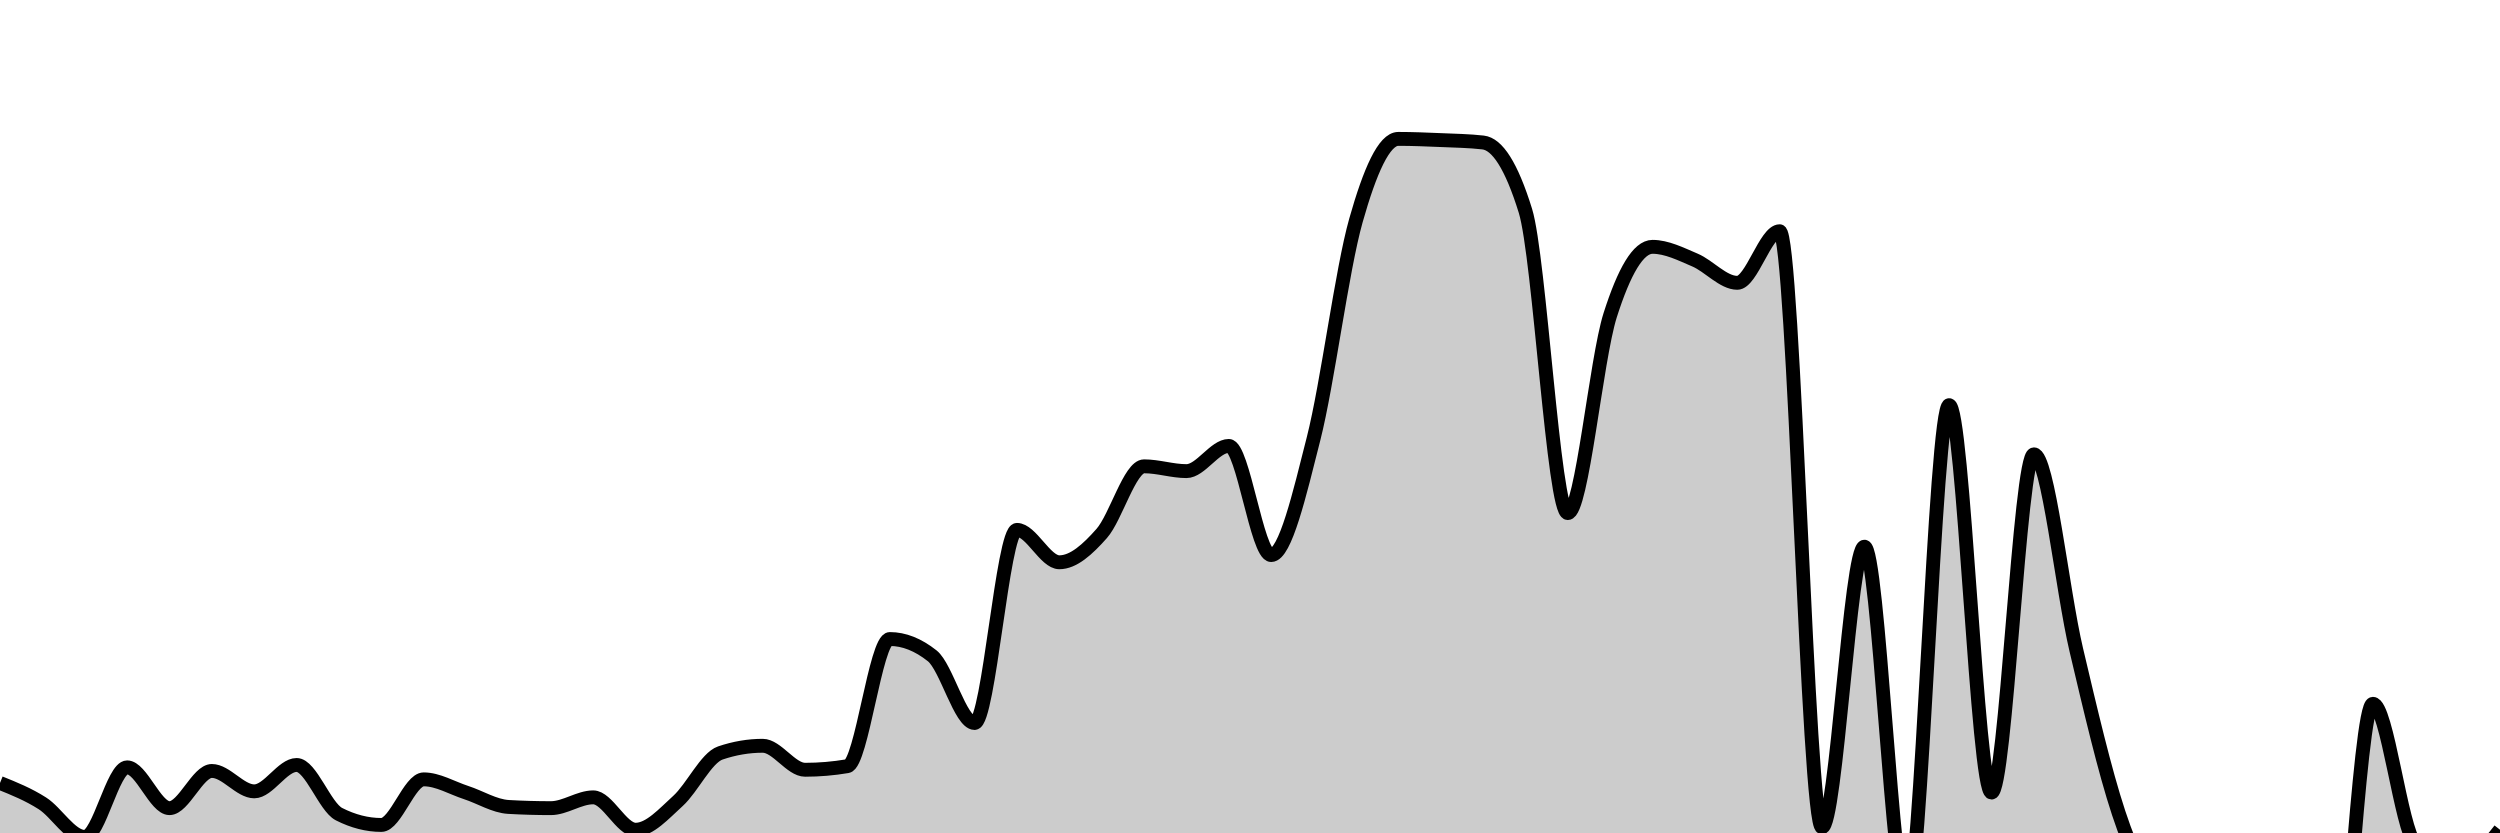 <svg xmlns="http://www.w3.org/2000/svg" viewBox="0 0 180 60"><g transform="translate(0,10)"><path class="area" fill="rgba(0, 0, 0, 0.2)" d="M0,46.373C1.017,46.783,2.034,47.193,3.051,47.841C4.068,48.489,5.085,50.259,6.102,50.259C7.119,50.259,8.136,45.25,9.153,45.25C10.169,45.25,11.186,48.187,12.203,48.187C13.22,48.187,14.237,45.509,15.254,45.509C16.271,45.509,17.288,46.978,18.305,46.978C19.322,46.978,20.339,45.078,21.356,45.078C22.373,45.078,23.39,48.1,24.407,48.618C25.424,49.136,26.441,49.396,27.458,49.396C28.475,49.396,29.492,46.114,30.508,46.114C31.525,46.114,32.542,46.733,33.559,47.064C34.576,47.395,35.593,48.043,36.61,48.1C37.627,48.158,38.644,48.187,39.661,48.187C40.678,48.187,41.695,47.409,42.712,47.409C43.729,47.409,44.746,49.741,45.763,49.741C46.78,49.741,47.797,48.59,48.814,47.668C49.831,46.747,50.847,44.56,51.864,44.214C52.881,43.869,53.898,43.696,54.915,43.696C55.932,43.696,56.949,45.423,57.966,45.423C58.983,45.423,60,45.337,61.017,45.164C62.034,44.991,63.051,36.01,64.068,36.01C65.085,36.01,66.102,36.413,67.119,37.219C68.136,38.025,69.153,42.055,70.169,42.055C71.186,42.055,72.203,28.152,73.22,28.152C74.237,28.152,75.254,30.484,76.271,30.484C77.288,30.484,78.305,29.562,79.322,28.411C80.339,27.26,81.356,23.575,82.373,23.575C83.39,23.575,84.407,23.921,85.424,23.921C86.441,23.921,87.458,22.107,88.475,22.107C89.492,22.107,90.508,29.965,91.525,29.965C92.542,29.965,93.559,25.604,94.576,21.589C95.593,17.573,96.61,9.47,97.627,5.872C98.644,2.274,99.661,0,100.678,0C101.695,0,102.712,0.043,103.729,0.086C104.746,0.13,105.763,0.144,106.78,0.259C107.797,0.374,108.814,1.9,109.831,5.181C110.847,8.463,111.864,26.943,112.881,26.943C113.898,26.943,114.915,15.889,115.932,12.694C116.949,9.499,117.966,7.772,118.983,7.772C120,7.772,121.017,8.29,122.034,8.722C123.051,9.154,124.068,10.363,125.085,10.363C126.102,10.363,127.119,6.649,128.136,6.649C129.153,6.649,130.169,49.568,131.186,49.568C132.203,49.568,133.22,29.361,134.237,29.361C135.254,29.361,136.271,54.836,137.288,54.836C138.305,54.836,139.322,19.171,140.339,19.171C141.356,19.171,142.373,47.064,143.39,47.064C144.407,47.064,145.424,22.712,146.441,22.712C147.458,22.712,148.475,32.484,149.492,36.788C150.508,41.091,151.525,45.452,152.542,48.532C153.559,51.612,154.576,53.497,155.593,55.268C156.61,57.038,157.627,59.154,158.644,59.154C159.661,59.154,160.678,50.691,161.695,50.691C162.712,50.691,163.729,54.131,164.746,56.477C165.763,58.823,166.78,64.767,167.797,64.767C168.814,64.767,169.831,40.674,170.847,40.674C171.864,40.674,172.881,49.741,173.898,50.777C174.915,51.813,175.932,52.332,176.949,52.332C177.966,52.332,178.983,51.036,180,49.741L180,50C178.983,50,177.966,50,176.949,50C175.932,50,174.915,50,173.898,50C172.881,50,171.864,50,170.847,50C169.831,50,168.814,50,167.797,50C166.78,50,165.763,50,164.746,50C163.729,50,162.712,50,161.695,50C160.678,50,159.661,50,158.644,50C157.627,50,156.61,50,155.593,50C154.576,50,153.559,50,152.542,50C151.525,50,150.508,50,149.492,50C148.475,50,147.458,50,146.441,50C145.424,50,144.407,50,143.39,50C142.373,50,141.356,50,140.339,50C139.322,50,138.305,50,137.288,50C136.271,50,135.254,50,134.237,50C133.22,50,132.203,50,131.186,50C130.169,50,129.153,50,128.136,50C127.119,50,126.102,50,125.085,50C124.068,50,123.051,50,122.034,50C121.017,50,120,50,118.983,50C117.966,50,116.949,50,115.932,50C114.915,50,113.898,50,112.881,50C111.864,50,110.847,50,109.831,50C108.814,50,107.797,50,106.78,50C105.763,50,104.746,50,103.729,50C102.712,50,101.695,50,100.678,50C99.661,50,98.644,50,97.627,50C96.61,50,95.593,50,94.576,50C93.559,50,92.542,50,91.525,50C90.508,50,89.492,50,88.475,50C87.458,50,86.441,50,85.424,50C84.407,50,83.39,50,82.373,50C81.356,50,80.339,50,79.322,50C78.305,50,77.288,50,76.271,50C75.254,50,74.237,50,73.22,50C72.203,50,71.186,50,70.169,50C69.153,50,68.136,50,67.119,50C66.102,50,65.085,50,64.068,50C63.051,50,62.034,50,61.017,50C60,50,58.983,50,57.966,50C56.949,50,55.932,50,54.915,50C53.898,50,52.881,50,51.864,50C50.847,50,49.831,50,48.814,50C47.797,50,46.78,50,45.763,50C44.746,50,43.729,50,42.712,50C41.695,50,40.678,50,39.661,50C38.644,50,37.627,50,36.61,50C35.593,50,34.576,50,33.559,50C32.542,50,31.525,50,30.508,50C29.492,50,28.475,50,27.458,50C26.441,50,25.424,50,24.407,50C23.39,50,22.373,50,21.356,50C20.339,50,19.322,50,18.305,50C17.288,50,16.271,50,15.254,50C14.237,50,13.22,50,12.203,50C11.186,50,10.169,50,9.153,50C8.136,50,7.119,50,6.102,50C5.085,50,4.068,50,3.051,50C2.034,50,1.017,50,0,50Z"></path><path class="line" stroke="black" fill="none" d="M0,46.373C1.017,46.783,2.034,47.193,3.051,47.841C4.068,48.489,5.085,50.259,6.102,50.259C7.119,50.259,8.136,45.25,9.153,45.25C10.169,45.25,11.186,48.187,12.203,48.187C13.22,48.187,14.237,45.509,15.254,45.509C16.271,45.509,17.288,46.978,18.305,46.978C19.322,46.978,20.339,45.078,21.356,45.078C22.373,45.078,23.39,48.1,24.407,48.618C25.424,49.136,26.441,49.396,27.458,49.396C28.475,49.396,29.492,46.114,30.508,46.114C31.525,46.114,32.542,46.733,33.559,47.064C34.576,47.395,35.593,48.043,36.61,48.1C37.627,48.158,38.644,48.187,39.661,48.187C40.678,48.187,41.695,47.409,42.712,47.409C43.729,47.409,44.746,49.741,45.763,49.741C46.78,49.741,47.797,48.59,48.814,47.668C49.831,46.747,50.847,44.56,51.864,44.214C52.881,43.869,53.898,43.696,54.915,43.696C55.932,43.696,56.949,45.423,57.966,45.423C58.983,45.423,60,45.337,61.017,45.164C62.034,44.991,63.051,36.01,64.068,36.01C65.085,36.01,66.102,36.413,67.119,37.219C68.136,38.025,69.153,42.055,70.169,42.055C71.186,42.055,72.203,28.152,73.22,28.152C74.237,28.152,75.254,30.484,76.271,30.484C77.288,30.484,78.305,29.562,79.322,28.411C80.339,27.26,81.356,23.575,82.373,23.575C83.39,23.575,84.407,23.921,85.424,23.921C86.441,23.921,87.458,22.107,88.475,22.107C89.492,22.107,90.508,29.965,91.525,29.965C92.542,29.965,93.559,25.604,94.576,21.589C95.593,17.573,96.61,9.47,97.627,5.872C98.644,2.274,99.661,0,100.678,0C101.695,0,102.712,0.043,103.729,0.086C104.746,0.13,105.763,0.144,106.78,0.259C107.797,0.374,108.814,1.9,109.831,5.181C110.847,8.463,111.864,26.943,112.881,26.943C113.898,26.943,114.915,15.889,115.932,12.694C116.949,9.499,117.966,7.772,118.983,7.772C120,7.772,121.017,8.29,122.034,8.722C123.051,9.154,124.068,10.363,125.085,10.363C126.102,10.363,127.119,6.649,128.136,6.649C129.153,6.649,130.169,49.568,131.186,49.568C132.203,49.568,133.22,29.361,134.237,29.361C135.254,29.361,136.271,54.836,137.288,54.836C138.305,54.836,139.322,19.171,140.339,19.171C141.356,19.171,142.373,47.064,143.39,47.064C144.407,47.064,145.424,22.712,146.441,22.712C147.458,22.712,148.475,32.484,149.492,36.788C150.508,41.091,151.525,45.452,152.542,48.532C153.559,51.612,154.576,53.497,155.593,55.268C156.61,57.038,157.627,59.154,158.644,59.154C159.661,59.154,160.678,50.691,161.695,50.691C162.712,50.691,163.729,54.131,164.746,56.477C165.763,58.823,166.78,64.767,167.797,64.767C168.814,64.767,169.831,40.674,170.847,40.674C171.864,40.674,172.881,49.741,173.898,50.777C174.915,51.813,175.932,52.332,176.949,52.332C177.966,52.332,178.983,51.036,180,49.741"></path></g></svg>